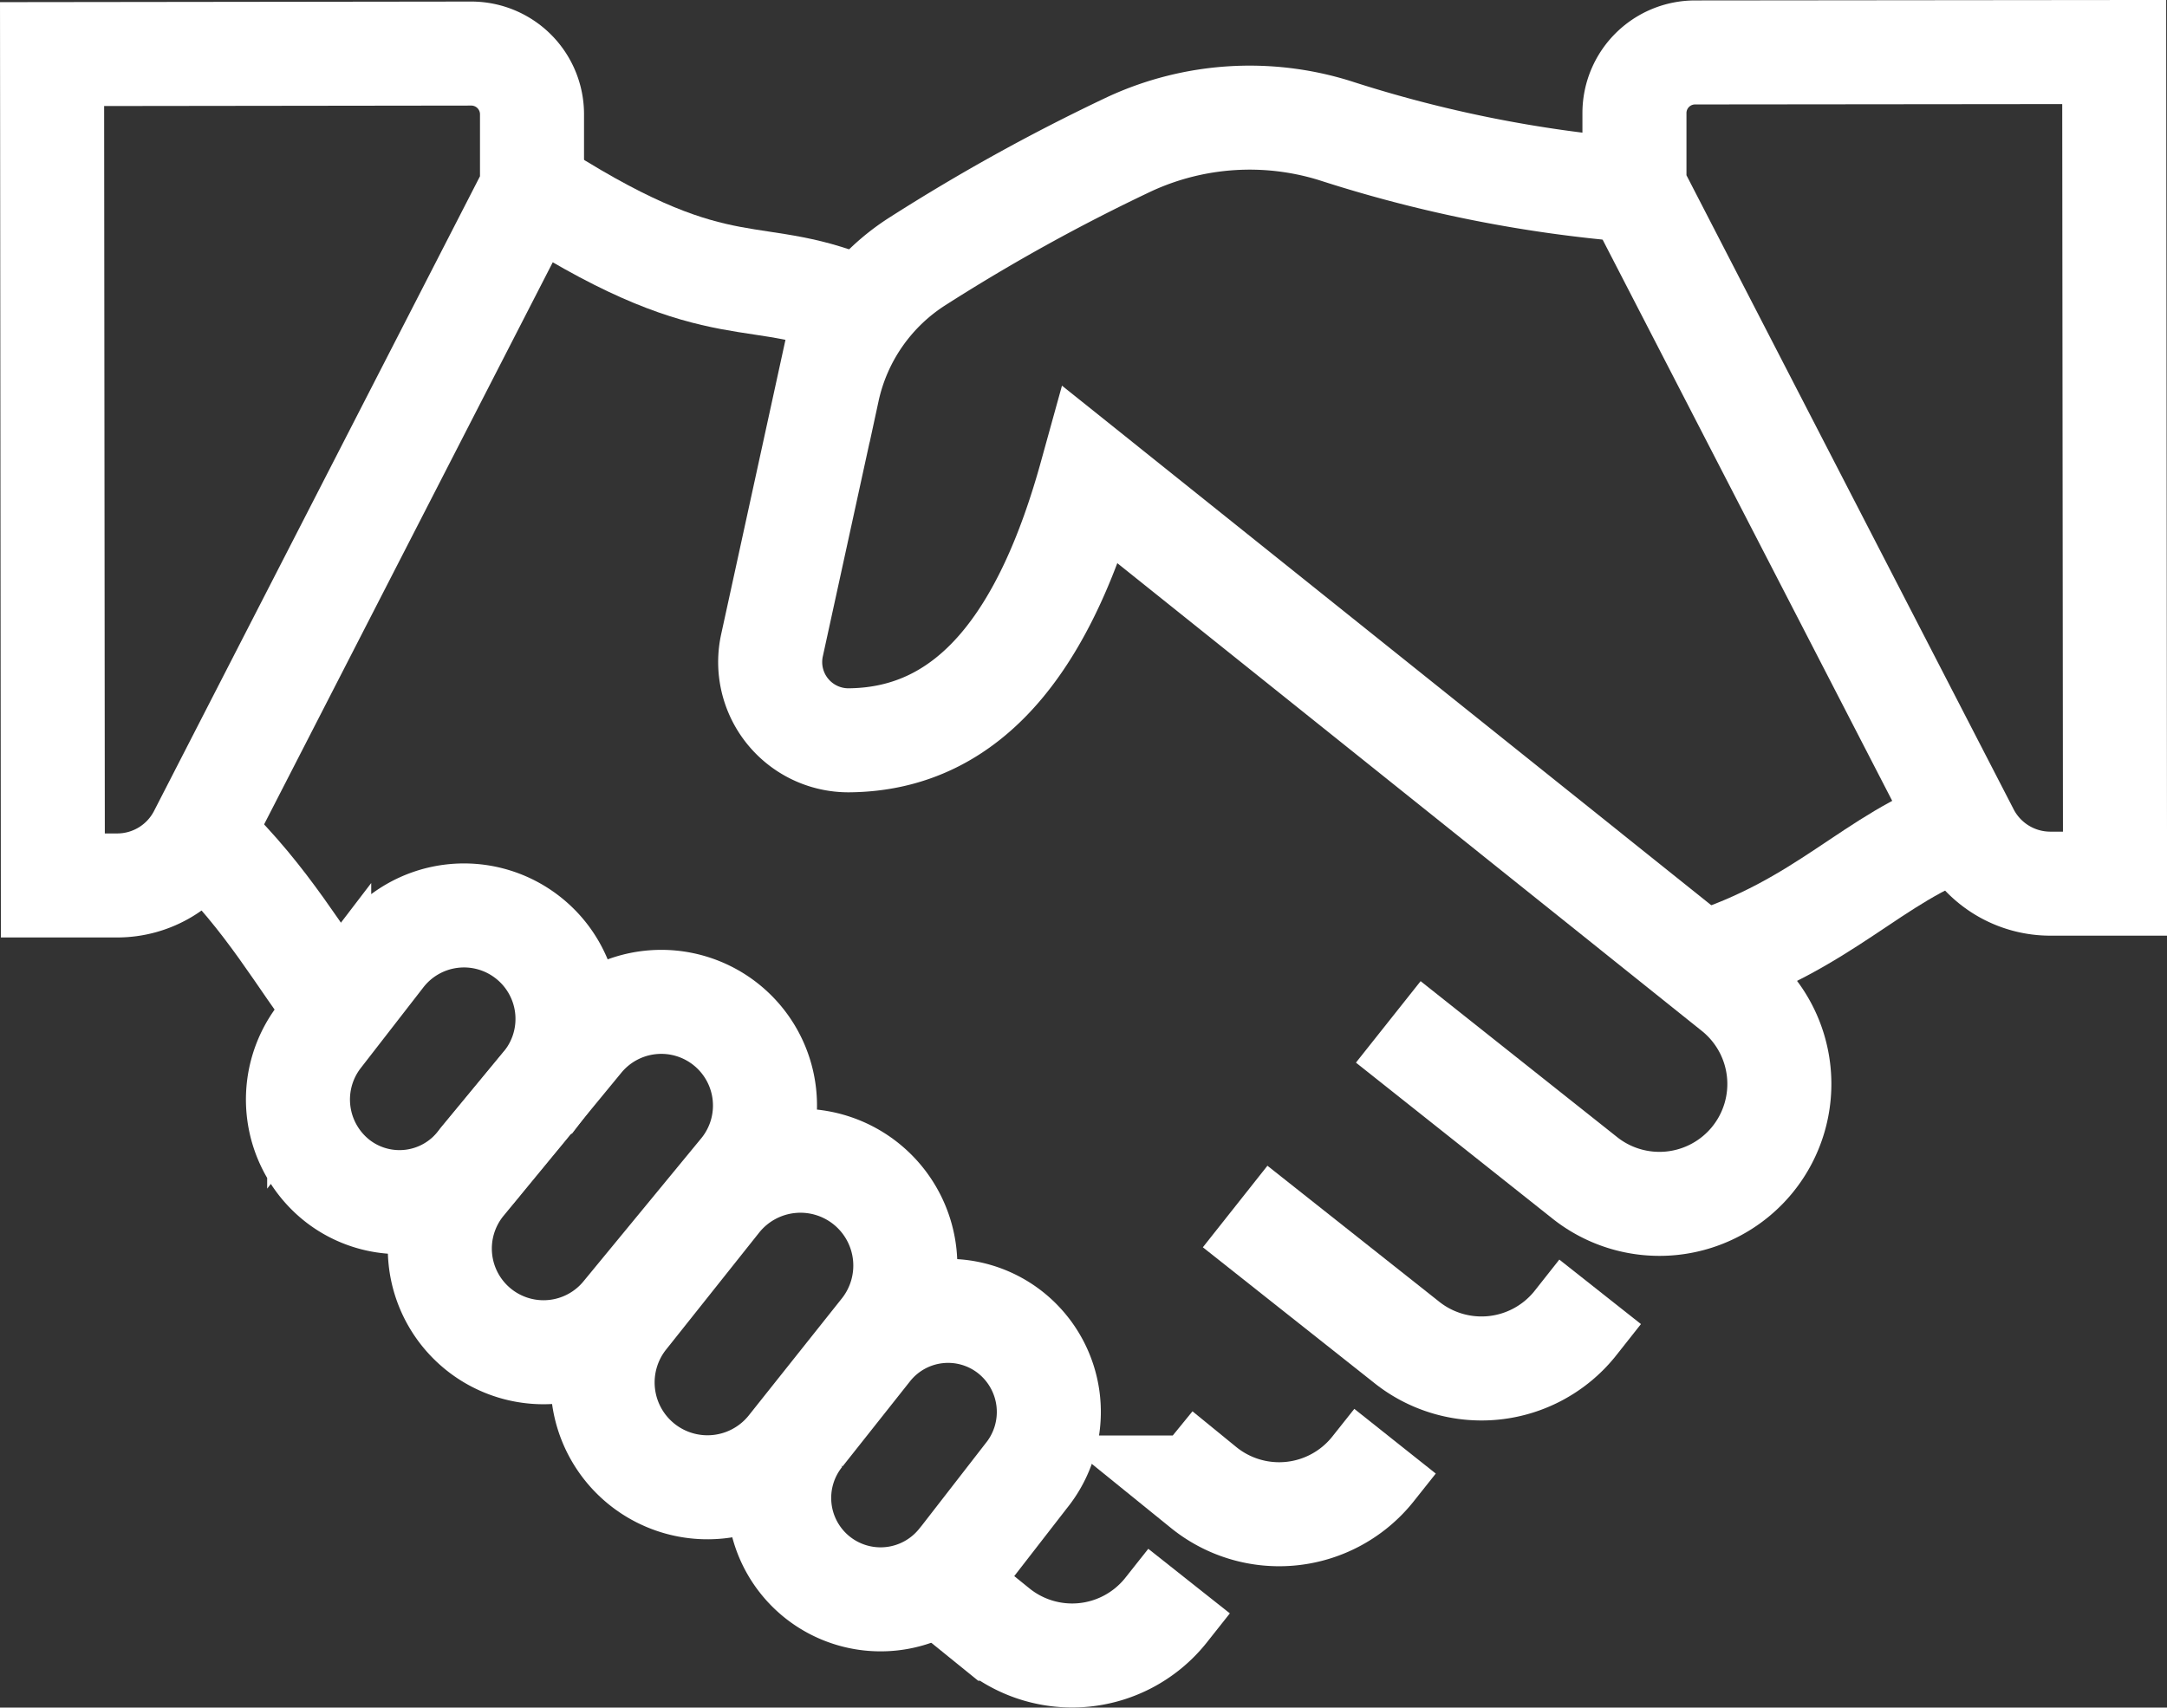 <svg xmlns="http://www.w3.org/2000/svg" width="83.314" height="65.669" viewBox="0 0 83.314 65.669">
  <rect x="0" y="0" width="83.314" height="65.669" fill="#333333" stroke="none"/>
  <g id="SENIOR_DEBT_ICON" data-name="SENIOR DEBT ICON" transform="translate(-1.498 -1.499)">
    <g id="Group_20" data-name="Group 20" transform="translate(3.5 3.5)">
      <path id="Path_56" data-name="Path 56" d="M141.94,138.63l6.568,5.2a4.612,4.612,0,0,0,6.486-.68h0l.979-1.239" transform="translate(-96.455 -94.232)" fill="none" stroke="#fff" stroke-miterlimit="10" stroke-width="4"/>
      <path id="Path_57" data-name="Path 57" d="M133.1,166.494l1.692,1.38a4.612,4.612,0,0,0,6.486-.68h0l.874-1.1" transform="translate(-90.519 -112.67)" fill="none" stroke="#fff" stroke-miterlimit="10" stroke-width="4"/>
      <path id="Path_58" data-name="Path 58" d="M107.51,182.569l2.142,1.735a4.612,4.612,0,0,0,6.486-.68h0l.913-1.153" transform="translate(-73.337 -123.668)" fill="none" stroke="#fff" stroke-miterlimit="10" stroke-width="4"/>
      <path id="Path_59" data-name="Path 59" d="M111.292,45.955l7.521,5.97a4.612,4.612,0,0,0,6.486-.68h0a4.612,4.612,0,0,0-.68-6.486L99.865,24.944c-1.722,6.223-4.567,10.143-9.311,10.182a3.009,3.009,0,0,1-2.957-3.65l2.142-9.811a7.85,7.85,0,0,1,3.47-4.971,73.484,73.484,0,0,1,8.158-4.508,11.006,11.006,0,0,1,7.866-.509A50.438,50.438,0,0,0,120.6,13.96" transform="translate(-59.919 -8.657)" fill="none" stroke="#fff" stroke-miterlimit="10" stroke-width="4"/>
      <path id="Path_60" data-name="Path 60" d="M60.83,20.23c7.034,4.458,8.165,2.566,12.36,4.455" transform="translate(-41.994 -14.733)" fill="none" stroke="#fff" stroke-miterlimit="10" stroke-width="4"/>
      <path id="Path_61" data-name="Path 61" d="M26.6,102.2c-1.518-1.978-2.717-4.242-5.139-6.581" transform="translate(-15.559 -65.353)" fill="none" stroke="#fff" stroke-miterlimit="10" stroke-width="4"/>
      <path id="Path_62" data-name="Path 62" d="M39.314,113.982l2.5-3.026a3.976,3.976,0,0,0-.749-5.576h0a3.976,3.976,0,0,0-5.576.749l-2.405,3.1a3.976,3.976,0,0,0,.749,5.576h0A3.879,3.879,0,0,0,39.314,113.982Z" transform="translate(-22.814 -71.359)" fill="none" stroke="#fff" stroke-miterlimit="10" stroke-width="4"/>
      <path id="Path_63" data-name="Path 63" d="M55.958,126.664l4.527-5.5a3.987,3.987,0,0,0-.588-5.608h0a3.987,3.987,0,0,0-5.608.588l-4.527,5.5a3.987,3.987,0,0,0,.588,5.608h0A3.987,3.987,0,0,0,55.958,126.664Z" transform="translate(-33.965 -78.139)" fill="none" stroke="#fff" stroke-miterlimit="10" stroke-width="4"/>
      <path id="Path_64" data-name="Path 64" d="M75.088,144.338l3.575-4.495a4.033,4.033,0,0,0-.595-5.671h0a4.033,4.033,0,0,0-5.671.595l-3.575,4.495a4.033,4.033,0,0,0,.595,5.671h0A4.033,4.033,0,0,0,75.088,144.338Z" transform="translate(-46.757 -90.636)" fill="none" stroke="#fff" stroke-miterlimit="10" stroke-width="4"/>
      <path id="Path_65" data-name="Path 65" d="M95.527,160.5l2.563-3.305a3.9,3.9,0,0,0-.575-5.484h0a3.866,3.866,0,0,0-5.454.6l-2.6,3.282a3.9,3.9,0,0,0,.575,5.484h0a3.9,3.9,0,0,0,5.484-.575Z" transform="translate(-60.637 -102.441)" fill="none" stroke="#fff" stroke-miterlimit="10" stroke-width="4"/>
      <path id="Path_66" data-name="Path 66" d="M206.567,94.08c-3.535,1.232-5.3,3.792-10.087,5.306" transform="translate(-133.075 -64.319)" fill="none" stroke="#fff" stroke-miterlimit="10" stroke-width="4"/>
      <path id="Path_67" data-name="Path 67" d="M207.1,3.5l-16.116.016a2.331,2.331,0,0,0-2.329,2.336V8.724l12.8,24.813a3.589,3.589,0,0,0,3.2,1.945h2.477L207.1,3.5Z" transform="translate(-127.818 -3.5)" fill="none" stroke="#fff" stroke-miterlimit="10" stroke-width="4"/>
      <path id="Path_68" data-name="Path 68" d="M3.5,3.7,19.616,3.68a2.335,2.335,0,0,1,2.336,2.329V8.881L9.2,33.72a3.592,3.592,0,0,1-3.194,1.952H3.53L3.5,3.7Z" transform="translate(-3.5 -3.621)" fill="none" stroke="#fff" stroke-miterlimit="10" stroke-width="4"/>
    </g>
  </g>
</svg>
